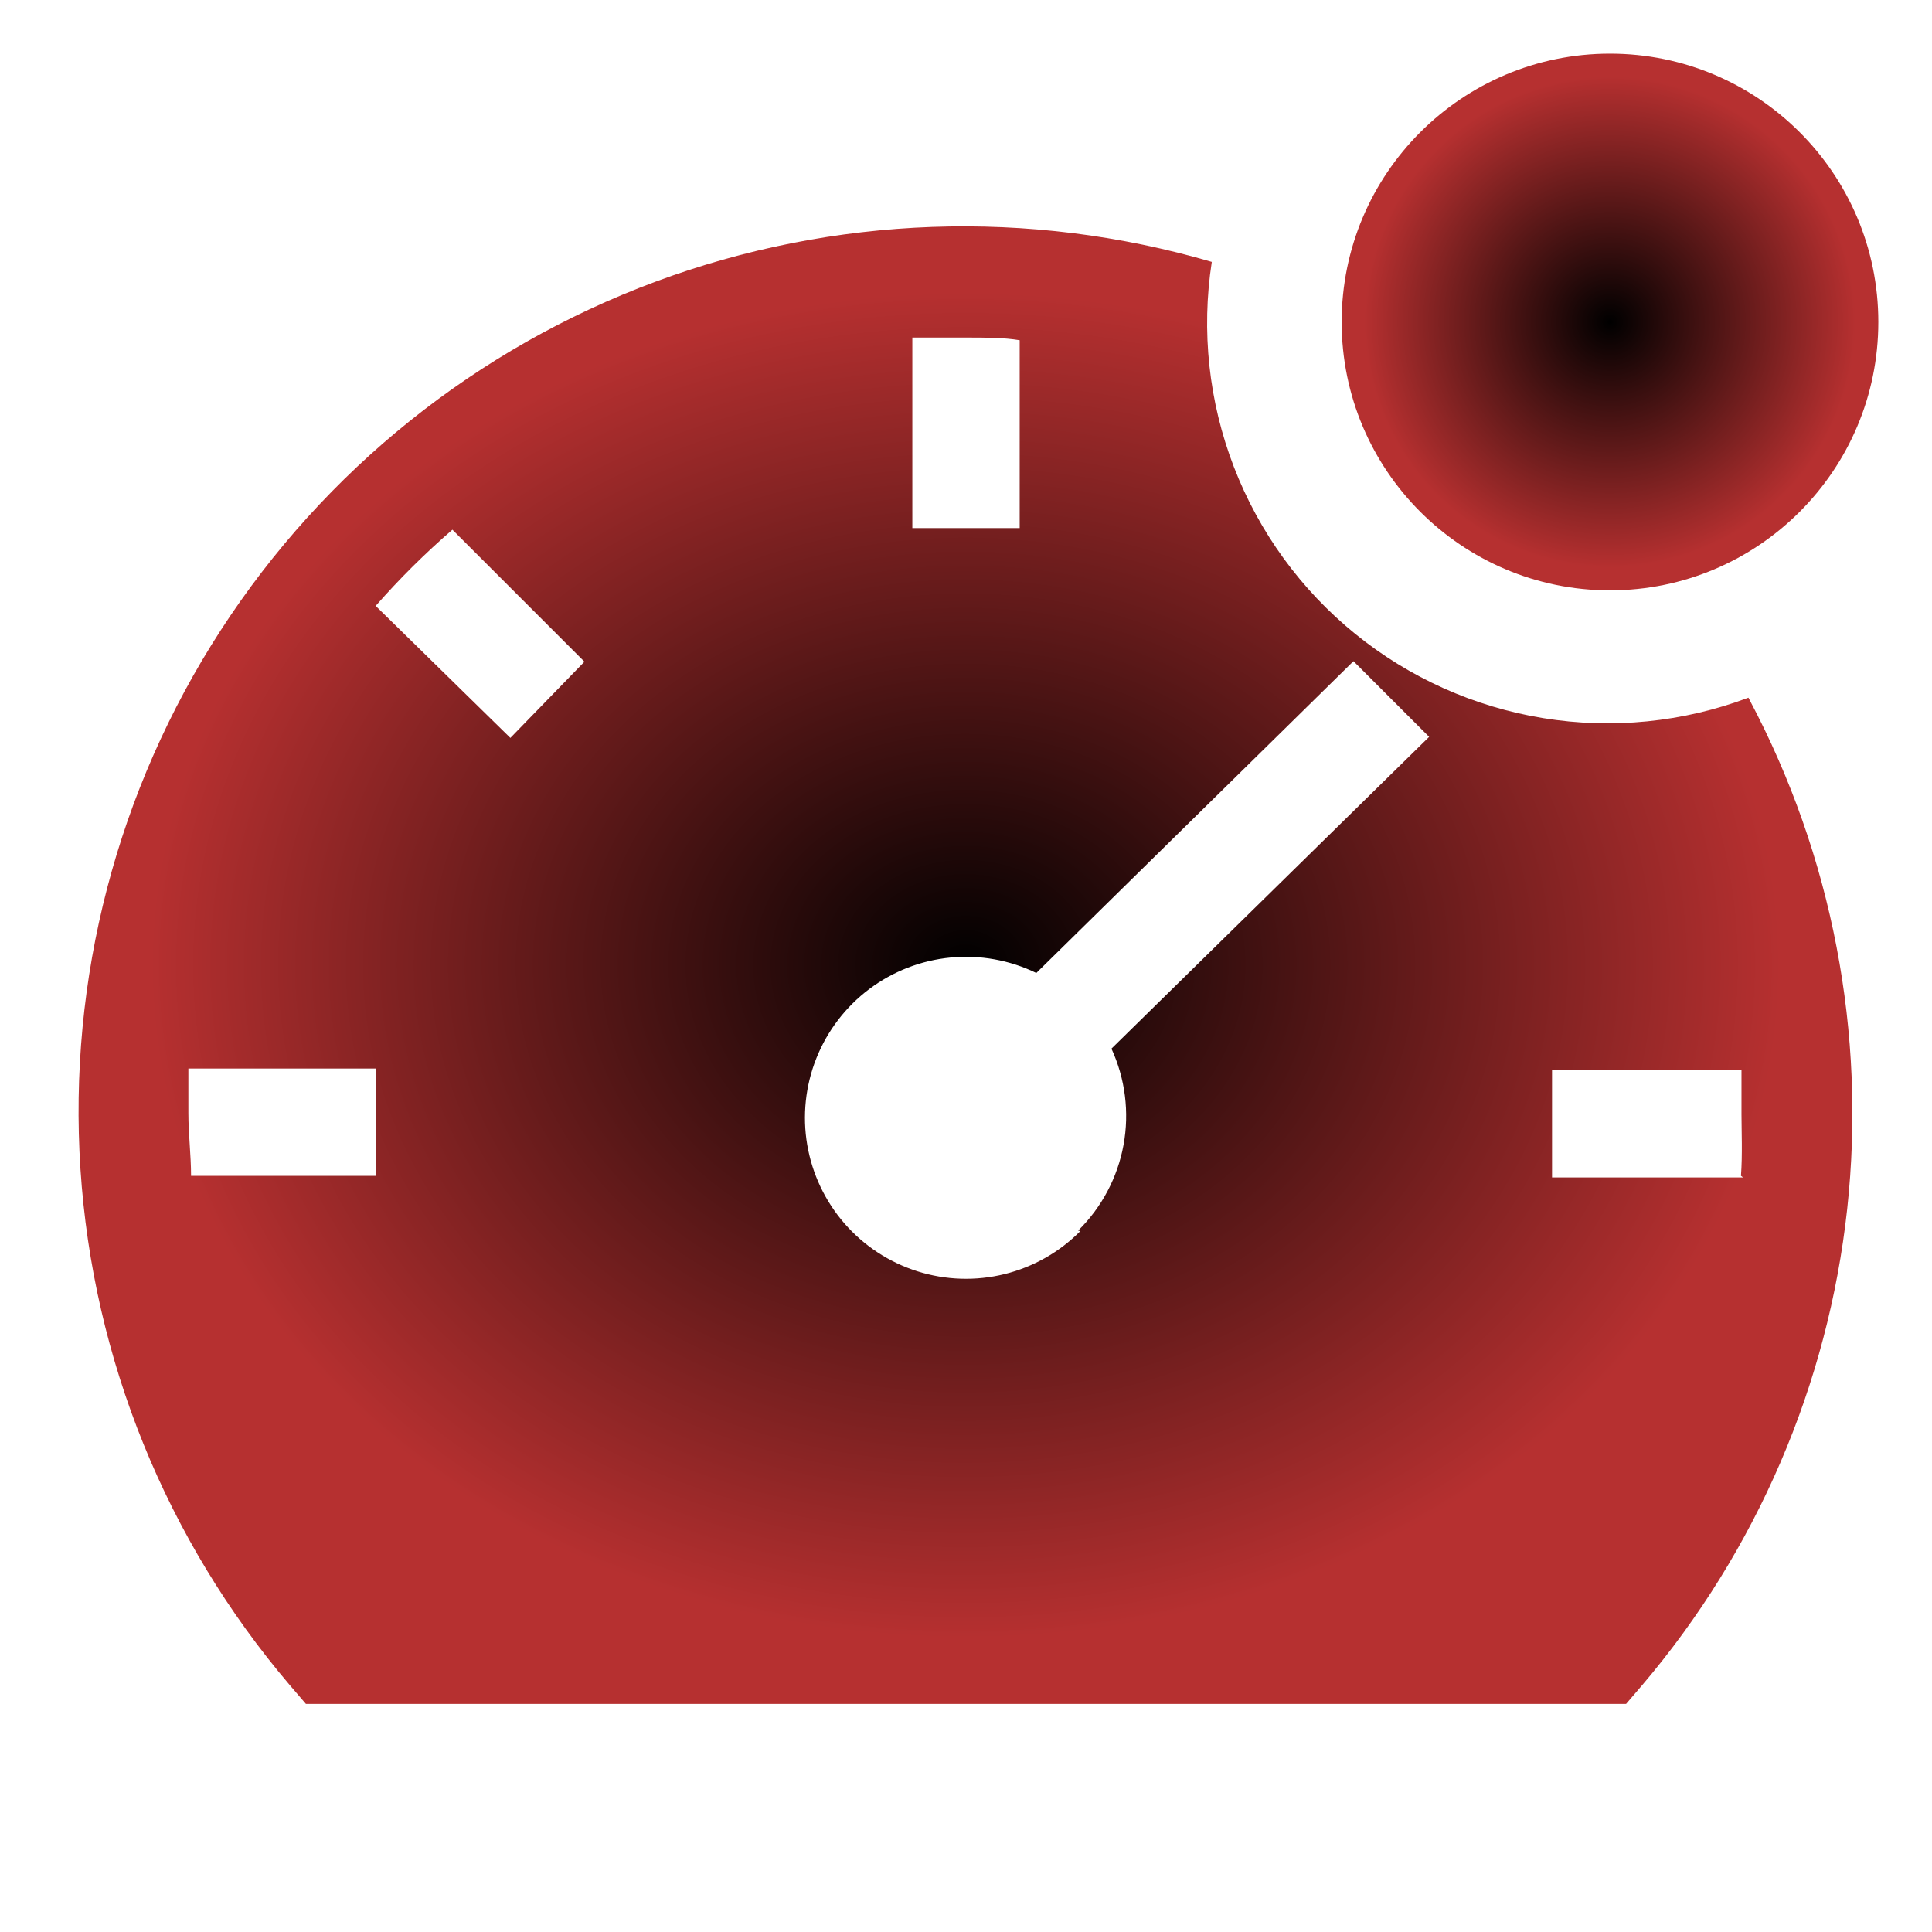 <svg width="120" height="120" viewBox="0 0 120 120" fill="none" xmlns="http://www.w3.org/2000/svg">
<path d="M108.6 43.333C104.536 44.863 100.142 45.301 95.855 44.605C91.569 43.908 87.539 42.102 84.168 39.364C80.796 36.627 78.201 33.054 76.639 29.002C75.078 24.949 74.605 20.559 75.267 16.267C63.912 12.948 51.789 13.381 40.699 17.502C29.61 21.623 20.146 29.212 13.714 39.141C7.281 49.07 4.224 60.809 4.997 72.614C5.769 84.419 10.329 95.66 18 104.667L19 105.833H101L102 104.667C109.109 96.304 113.544 86.001 114.733 75.091C115.921 64.18 113.808 53.163 108.667 43.467L108.6 43.333ZM56.667 20.967H60C61.234 20.967 62.334 20.967 63.334 21.133V32.8H56.667V20.967ZM23.334 73.033H11.867C11.867 71.733 11.7 70.467 11.7 69.133V66.367H23.334V73.033ZM31.7 45.833L23.334 37.633C24.811 35.947 26.404 34.366 28.1 32.9L36.3 41.1L31.7 45.833ZM67.1 76.467C65.807 77.772 64.178 78.696 62.393 79.137C60.609 79.577 58.737 79.517 56.985 78.963C55.232 78.41 53.666 77.384 52.458 75.998C51.251 74.612 50.448 72.921 50.139 71.109C49.83 69.297 50.027 67.434 50.707 65.727C51.388 64.019 52.525 62.532 53.995 61.429C55.466 60.326 57.212 59.65 59.041 59.474C60.871 59.298 62.714 59.63 64.367 60.433L84.067 41.067L88.767 45.767L69.034 65.133C69.892 67.001 70.155 69.088 69.785 71.11C69.415 73.132 68.431 74.991 66.967 76.433L67.1 76.467ZM108.267 73.133H96.4V66.467H108.167V69.233C108.167 70.167 108.234 71.733 108.134 73.033L108.267 73.133Z" fill="url(#paint0_radial_53_392)"/>
<path d="M100 36.667C109.204 36.667 116.666 29.205 116.666 20C116.666 10.795 109.204 3.333 100 3.333C90.795 3.333 83.333 10.795 83.333 20C83.333 29.205 90.795 36.667 100 36.667Z" fill="url(#paint1_radial_53_392)"/>
<defs>
<radialGradient id="paint0_radial_53_392" cx="0" cy="0" r="1" gradientUnits="userSpaceOnUse" gradientTransform="translate(59.967 59.946) rotate(90) scale(45.887 55.088)">
<stop/>
<stop offset="0.917" stop-color="#B63030"/>
</radialGradient>
<radialGradient id="paint1_radial_53_392" cx="0" cy="0" r="1" gradientUnits="userSpaceOnUse" gradientTransform="translate(100 20) rotate(90) scale(16.667)">
<stop/>
<stop offset="0.917" stop-color="#B63030"/>
</radialGradient>
</defs>
</svg>
